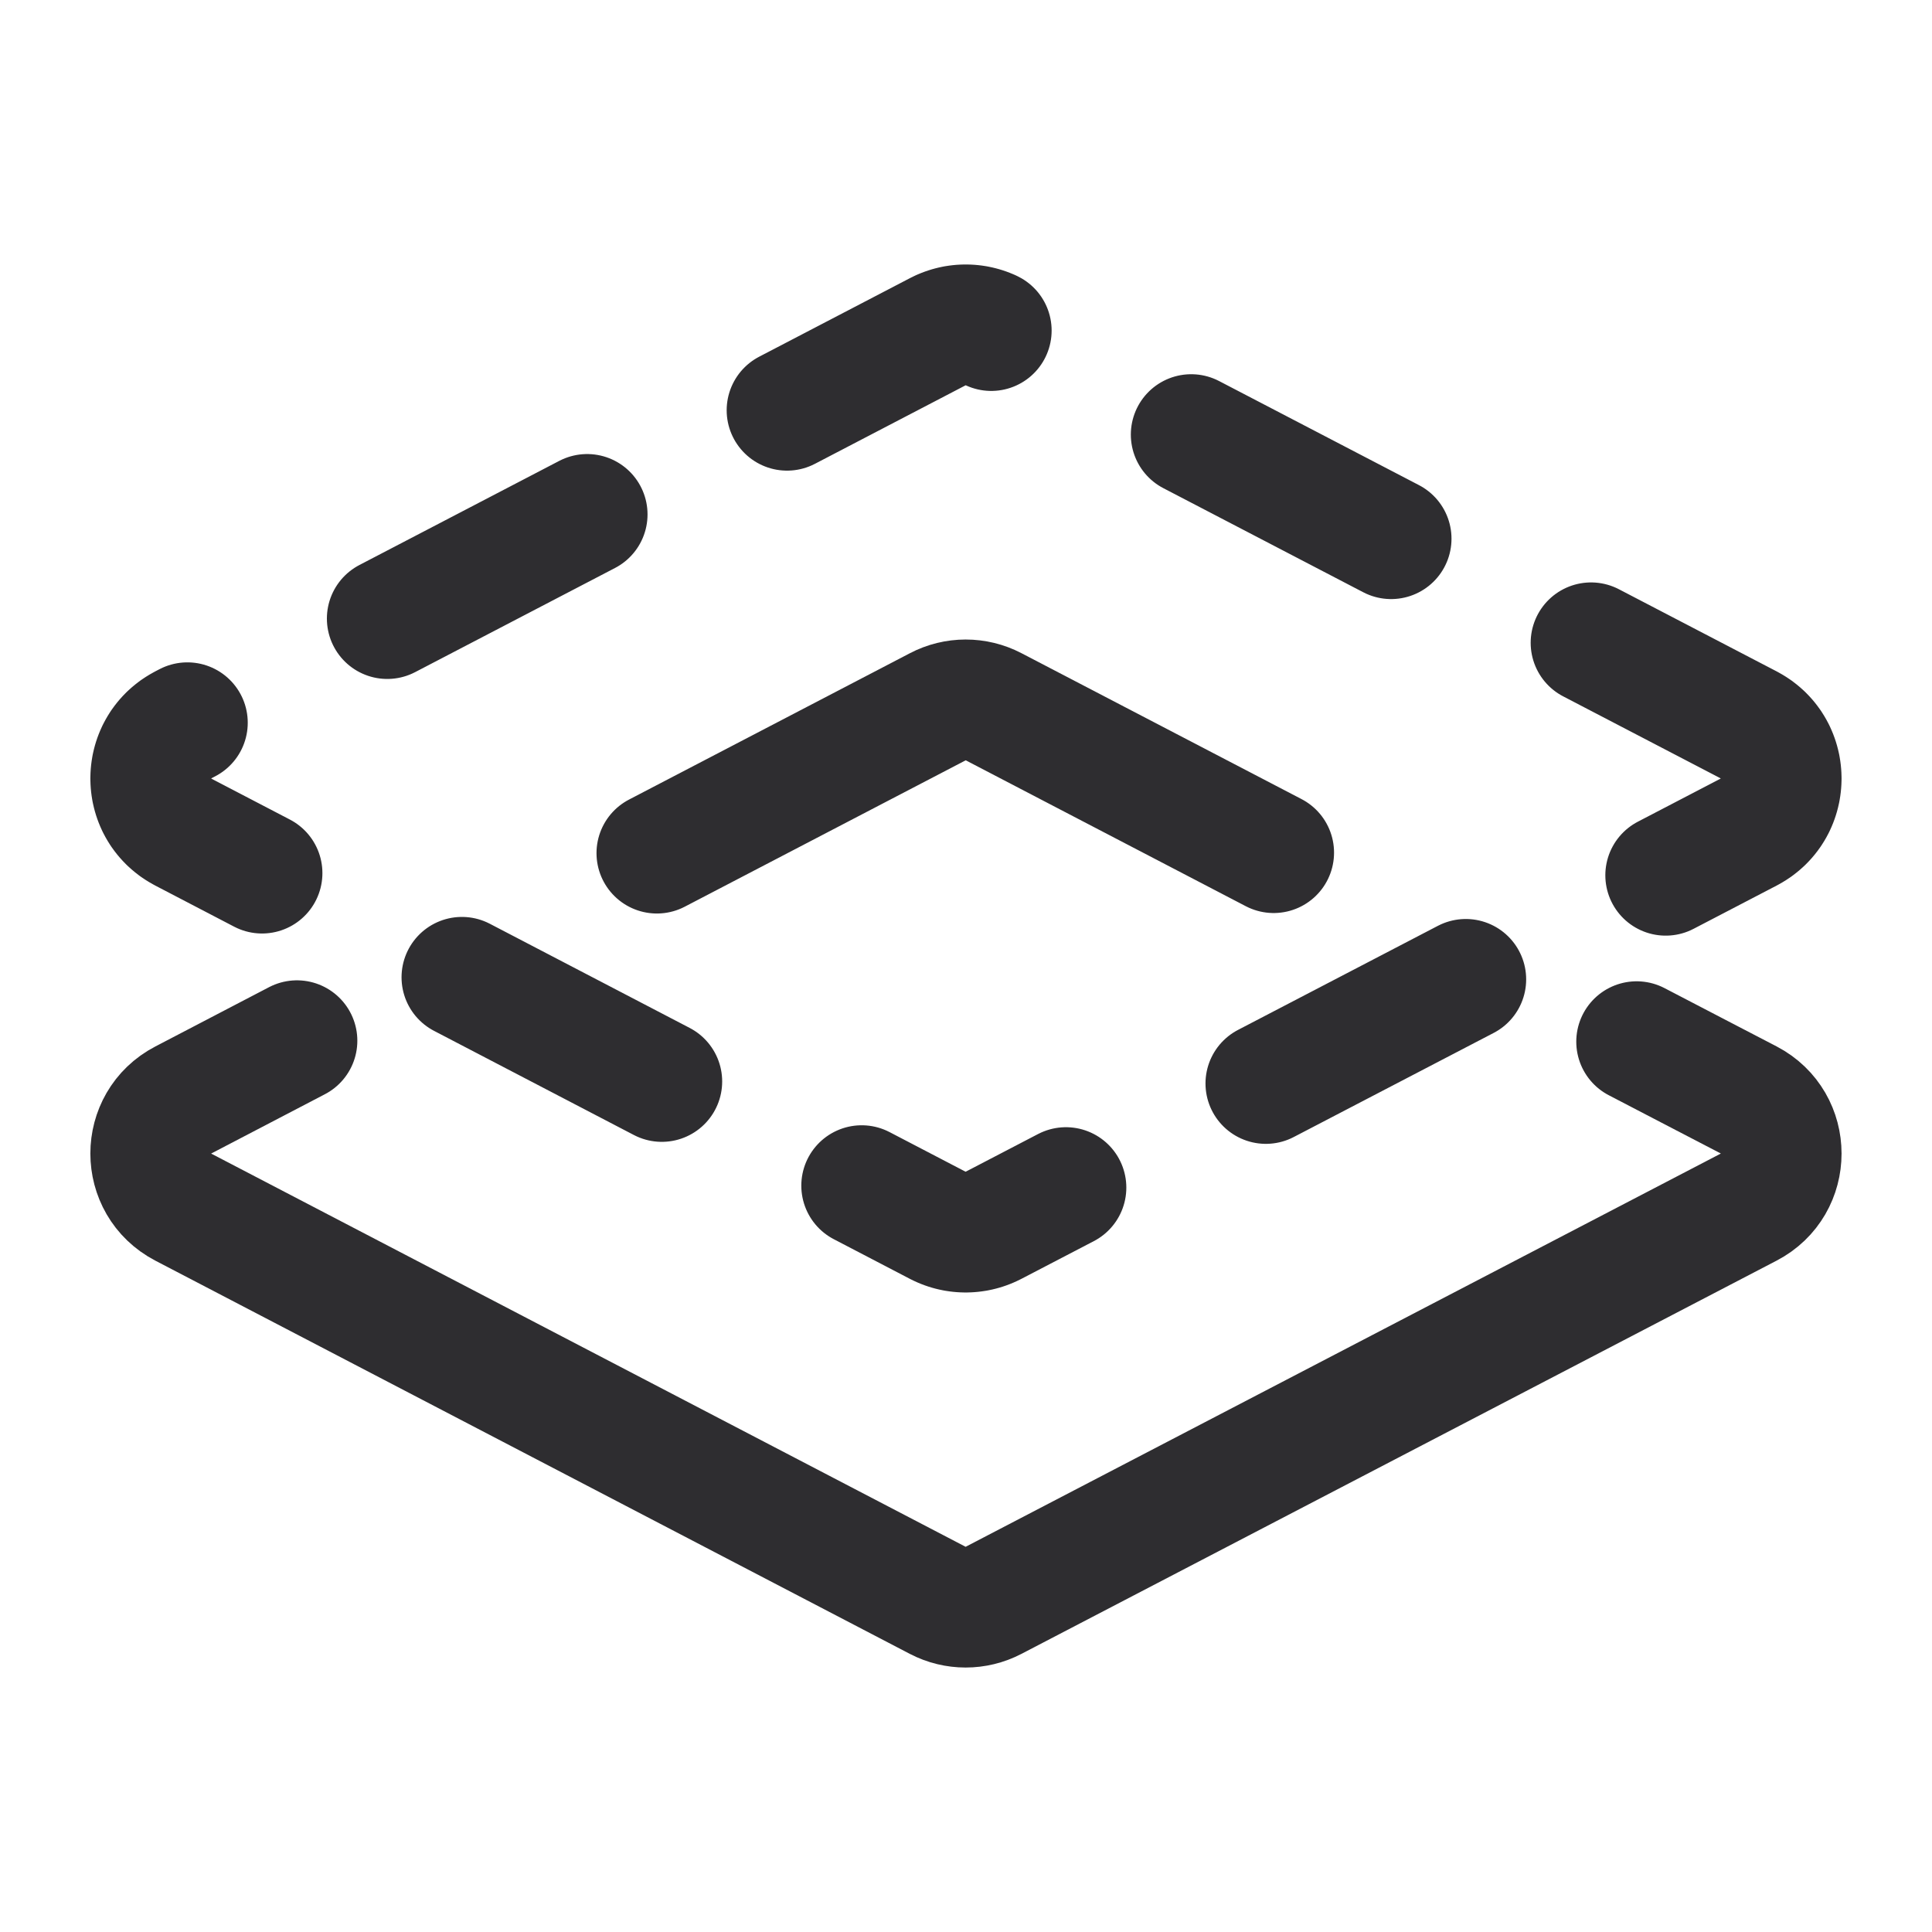 <svg width="24" height="24" viewBox="0 0 24 24" fill="none" xmlns="http://www.w3.org/2000/svg">
<path d="M20.331 12.94L21.163 13.373L21.723 13.664C22.261 13.945 22.261 14.715 21.723 14.995L12.342 19.88C12.125 19.993 11.866 19.993 11.649 19.88L2.276 14.995C1.738 14.714 1.738 13.945 2.276 13.665C2.768 13.408 3.236 13.164 3.689 12.928M8.16 10.598C9.227 10.042 10.352 9.455 11.649 8.78C11.866 8.666 12.125 8.666 12.342 8.779L15.822 10.592" stroke="#2E2D30" stroke-width="1.5" stroke-linecap="round" stroke-linejoin="round"/>
<path d="M21.723 9.005C22.261 9.286 22.261 10.056 21.723 10.336L12.342 15.221C12.125 15.334 11.866 15.334 11.649 15.221L2.276 10.336C1.738 10.055 1.738 9.286 2.276 9.005L11.649 4.121C11.866 4.007 12.125 4.007 12.342 4.12L21.723 9.005Z" stroke="#2E2D30" stroke-width="1.5" stroke-linecap="round" stroke-linejoin="round" stroke-dasharray="2.8 2.8"/>
</svg>
